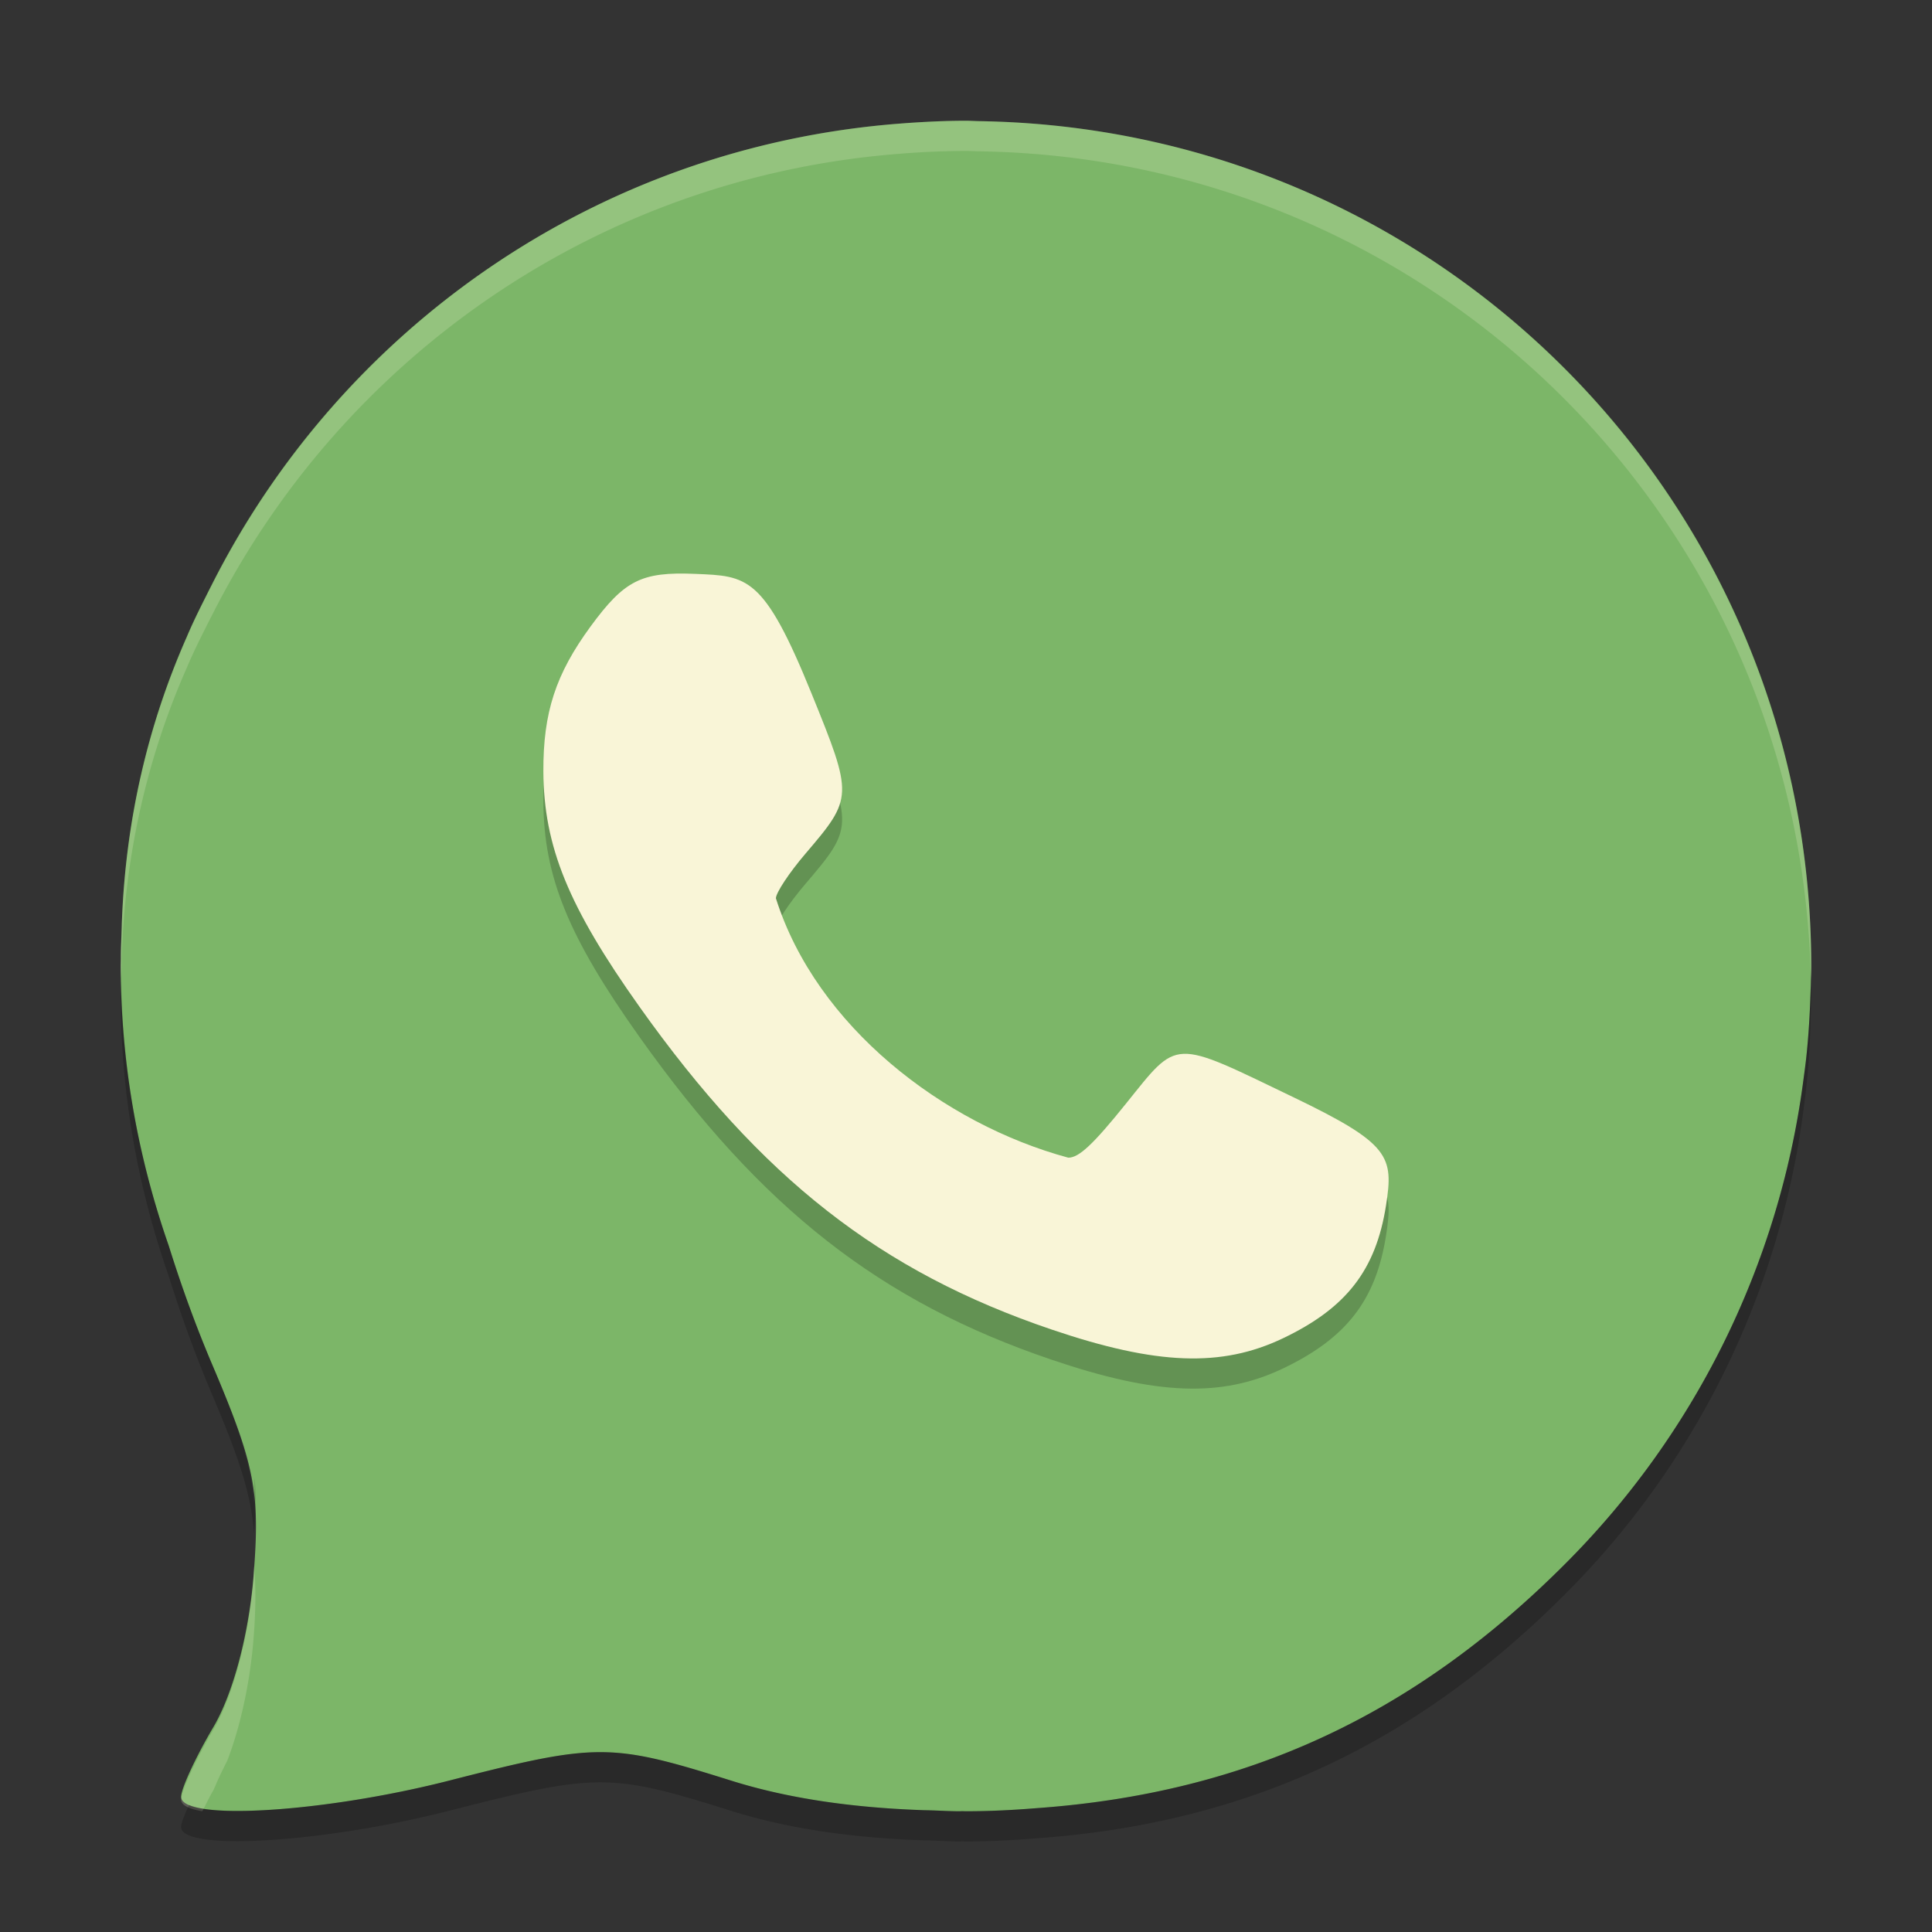 <svg xmlns="http://www.w3.org/2000/svg" width="64" height="64" version="1">
    <rect width="100%" height="100%" fill="#333333" stroke="none"/>
    <path d="M32 4c-.675 0-1.34.033-2.002.08l-.249.019c-10.002.79-18.473 6.794-22.753 15.307l-.003.005c-.277.552-.56 1.1-.801 1.671-1.31 2.96-2.023 6.101-2.152 9.39-.006.106-.006.213-.011.32-.009.314-.027.627-.025.943 0 .09-.004.176-.004.266 0 3.256.579 6.365 1.591 9.267.408 1.301.877 2.615 1.444 3.946 1.411 3.316 1.587 4.22 1.364 6.99-.154 1.929-.677 3.9-1.331 5.009C6.475 58.217 6 59.255 6 59.519c0 .817 4.719.53 8.896-.539 4.894-1.253 5.322-1.251 9.335.008 1.836.576 3.93.888 6.294.974.1.005.2.004.298.008.324.009.634.03.968.03.028 0 .053-.003.08-.003.043 0 .085.003.128.003.782 0 1.554-.039 2.319-.101 6.922-.492 12.482-3.054 17.486-8.05a27.752 27.752 0 0 0 7.924-15.986c.04-.303.084-.606.115-.91.068-.654.108-1.316.13-1.983.006-.167.013-.335.015-.503.004-.154.012-.31.012-.466 0-15.253-12.078-27.574-27.227-27.98a25.928 25.928 0 0 0-.353-.008C32.278 4.01 32.14 4 32 4z" fill="#7CB668"/>
    <path d="M32 4c-.674 0-1.338.032-2 .078l-.25.02c-10.002.79-18.474 6.808-22.754 15.336l-.004.003c-.277.552-.56 1.103-.8 1.676-1.311 2.965-2.024 6.113-2.153 9.407-.006.106-.003.214-.008.32-.008.316-.03.627-.027.943-.001.09-.004.176-.004.266 0 .12.01.237.016.355.006-.187.01-.375.015-.564.005-.106.002-.214.008-.32.13-3.294.842-6.442 2.152-9.407.241-.573.524-1.124.801-1.675l.004-.004c4.28-8.528 12.752-14.546 22.754-15.336l.25-.02A28.473 28.473 0 0 1 32 5c.14 0 .278.01.418.012.118.002.234.004.352.008 14.983.402 26.956 12.48 27.218 27.527v-.03c.002-.156.012-.312.012-.468 0-15.28-12.08-27.623-27.23-28.03a20.615 20.615 0 0 0-.352-.007C32.278 4.009 32.14 4 32 4zM8.418 51.873c-.01.148-.007.256-.02.416-.154 1.931-.678 3.904-1.332 5.014C6.474 58.31 6 59.353 6 59.617c0 .187.27.309.703.383.124-.234.22-.449.363-.693.025-.043.046-.106.07-.15.088-.226.239-.525.395-.839.43-1.113.752-2.58.867-4.025.079-.98.078-1.719.02-2.42z" opacity=".2" fill="#F9F5D7"/>
    <path d="M4.012 32.5c-.002.081-.009.162-.008.244 0 .09-.004.178-.004.268 0 3.254.577 6.36 1.59 9.261.407 1.3.879 2.613 1.445 3.944.913 2.144 1.277 3.292 1.383 4.576.048-.708.057-1.295.021-1.852-.006.28 0 .532-.021.853-.106-1.284-.47-2.433-1.383-4.577a42.358 42.358 0 0 1-1.445-3.943A28.07 28.07 0 0 1 4.012 32.5zm55.97.168l-.007.312c-.023.666-.065 1.33-.133 1.984-.031.304-.073.606-.113.91a27.732 27.732 0 0 1-7.926 15.978c-5.004 4.993-10.562 7.555-17.485 8.047a28.61 28.61 0 0 1-2.32.101c-.044 0-.085-.003-.129-.003-.027 0-.05.003-.078.003-.334 0-.645-.022-.969-.03-.099-.005-.198-.004-.297-.009-2.363-.085-4.46-.396-6.296-.972-4.014-1.259-4.442-1.26-9.336-.008-3.608.924-7.602 1.259-8.63.809-.155.339-.265.618-.265.73 0 .816 4.717.53 8.895-.54 4.894-1.252 5.322-1.25 9.336.009 1.835.576 3.933.886 6.296.972.1.005.198.004.297.008.324.009.635.031.969.031.027 0 .051-.004.078-.004.044 0 .085.004.129.004.782 0 1.555-.04 2.32-.102 6.923-.492 12.48-3.053 17.485-8.047a27.732 27.732 0 0 0 7.926-15.978c.04-.303.082-.605.113-.91.068-.653.11-1.317.133-1.983.005-.168.011-.332.013-.5.002-.158.012-.315.012-.47 0-.116-.01-.229-.018-.342z" opacity=".2"/>
    <path d="M42.501 45.332c2.1-1.003 3.075-2.26 3.412-4.397.256-1.628.138-2.045-3.055-3.582-4.06-1.955-3.81-1.964-5.559.207-1.088 1.352-1.556 1.79-1.91 1.79-4.137-1.118-8.347-4.35-9.686-8.593 0-.182.44-.847.979-1.478 1.582-1.855 1.584-1.9.202-5.304-1.59-3.92-2.129-3.893-3.862-3.965-1.773-.073-2.334.209-3.456 1.738-1.16 1.583-1.575 2.857-1.566 4.81.013 2.481.826 4.473 3.18 7.787 4.04 5.689 7.984 8.776 13.664 10.7 3.474 1.178 5.624 1.258 7.657.287z" opacity=".2"/>
    <path d="M42.501 44.332c2.1-1.003 3.075-2.26 3.412-4.397.256-1.628.138-2.045-3.055-3.582-4.06-1.955-3.81-1.964-5.559.207-1.088 1.352-1.556 1.79-1.91 1.79-4.137-1.118-8.347-4.35-9.686-8.593 0-.182.44-.847.979-1.478 1.582-1.854 1.584-1.9.202-5.304-1.59-3.92-2.129-3.893-3.862-3.965-1.773-.073-2.334.209-3.456 1.739-1.16 1.583-1.575 2.856-1.566 4.81.013 2.48.826 4.472 3.18 7.786 4.04 5.689 7.984 8.777 13.664 10.7 3.474 1.178 5.624 1.258 7.657.287z" fill="#F9F5D7"/>
</svg>
